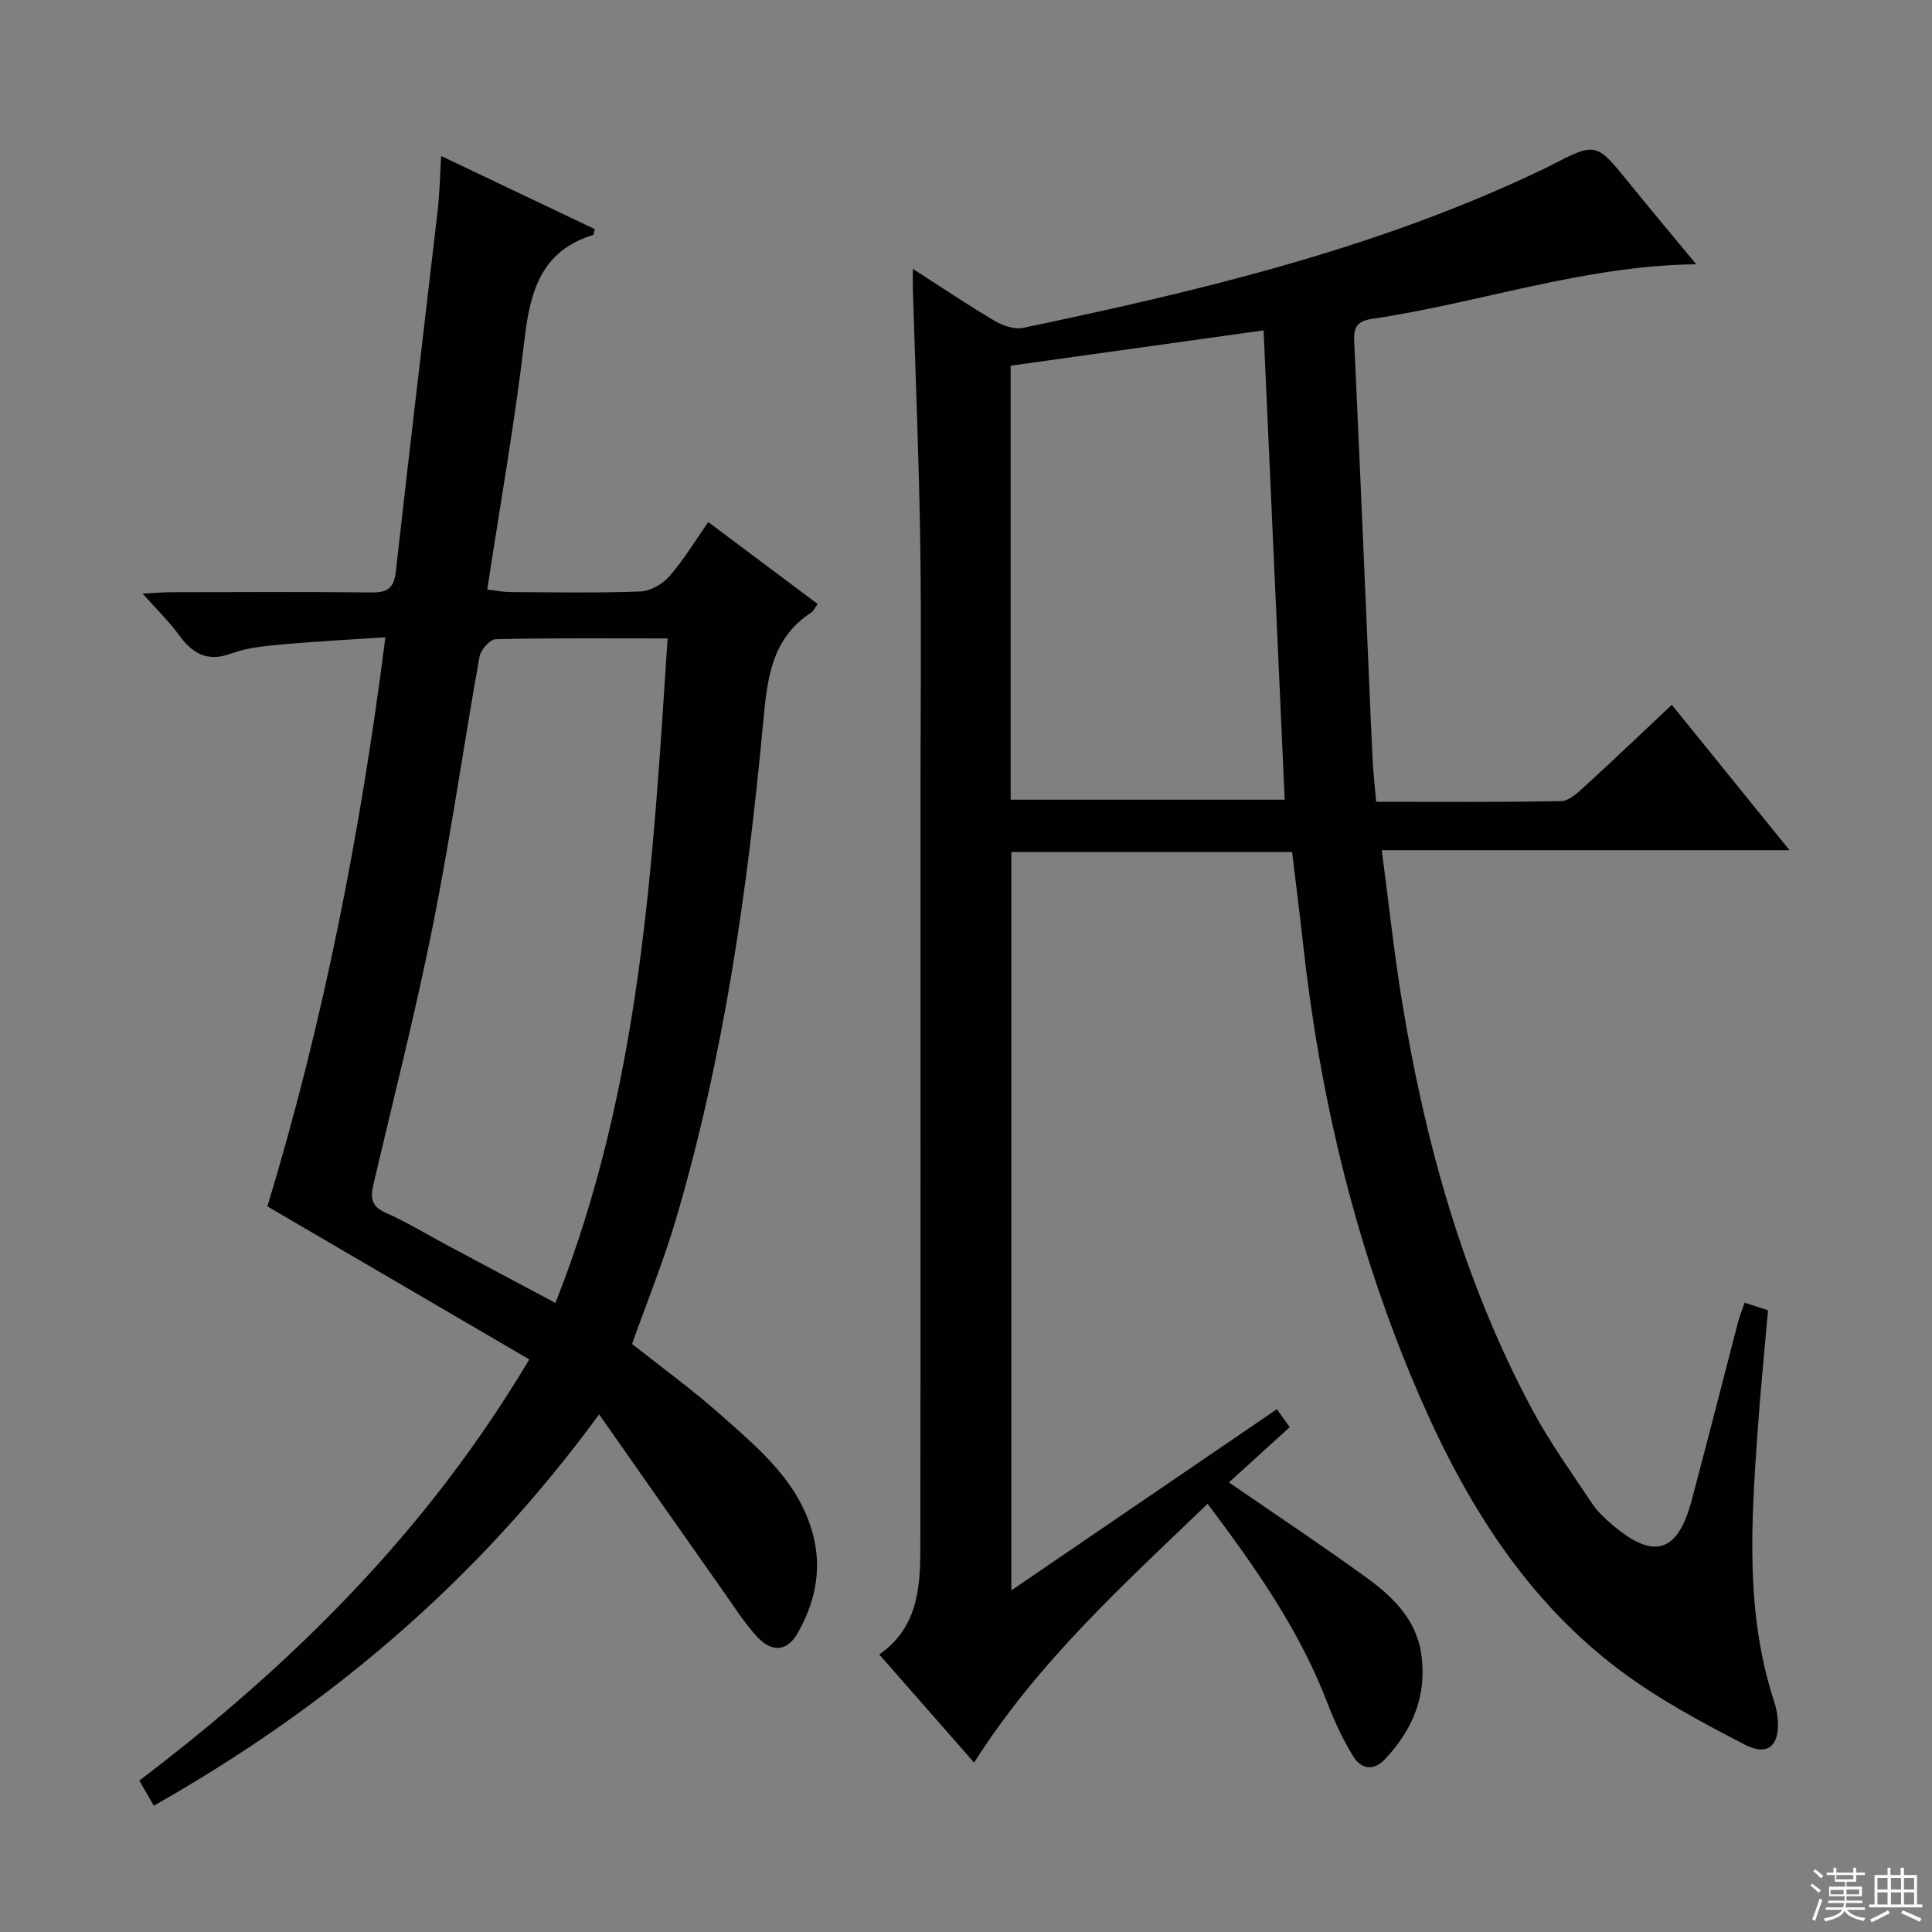 <svg enable-background="new 0 0 400 400" viewBox="0 0 400 400" xmlns="http://www.w3.org/2000/svg"><rect x="0" y="0" width="400" height="400" fill="#808080" stroke="none"/><path d="m361.21 269.71c1.86.6 3.24 1.05 4.84 1.57-.74 8.55-1.6 16.96-2.18 25.38-1.29 18.6-2.54 37.22 3.38 55.39.41 1.25.71 2.58.81 3.89.42 5.43-1.99 7.76-6.79 5.28-9.09-4.7-18.27-9.61-26.38-15.78-20.48-15.57-33.01-37.08-42.71-60.43-11.94-28.73-18.99-58.68-22.39-89.55-.69-6.25-1.49-12.49-2.27-19.05-19.31 0-38.55 0-58.13 0v152.86c18.49-12.62 36.63-24.99 54.98-37.51.97 1.36 1.8 2.52 2.65 3.72-4.31 3.91-8.45 7.68-12.58 11.44 9.77 6.73 19.3 13.05 28.54 19.76 5.43 3.94 10.27 8.67 11.29 15.83 1.2 8.48-1.77 15.63-7.54 21.73-2.44 2.58-5.01 1.98-6.63-.71-2.04-3.38-3.77-7.01-5.18-10.7-5.74-15.12-14.87-28.14-24.89-41.48-17.5 16.79-35.22 32.84-48.35 53.58-6.71-7.64-13.16-15-19.64-22.39 7.67-5.3 8.49-13.29 8.5-21.37.08-52.16.04-104.32.04-156.48 0-17.5.21-35-.06-52.49-.26-17.46-1-34.92-1.52-52.37-.03-1.11 0-2.23 0-4.16 6.06 3.89 11.39 7.49 16.93 10.76 1.7 1 4.1 1.83 5.91 1.45 36.76-7.72 73.25-16.4 107.39-32.72.6-.29 1.19-.57 1.78-.88 9.46-4.88 9.43-4.85 16.27 3.59 4.46 5.51 9.02 10.93 13.9 16.84-23.42.3-44.87 8.03-67.08 11.3-3.08.45-3.86 1.72-3.73 4.52.9 19.43 1.73 38.87 2.57 58.31.41 9.31.77 18.61 1.22 27.92.14 2.96.47 5.91.75 9.24 13.03 0 25.67.11 38.3-.14 1.65-.03 3.46-1.74 4.87-3.03 5.89-5.38 11.67-10.9 18.05-16.91 8.02 9.91 15.87 19.61 24.37 30.11-28.59 0-56.14 0-84.42 0 1.44 10.85 2.53 21.18 4.21 31.41 4.83 29.49 12.81 58.04 27 84.52 3.6 6.71 8.09 12.94 12.32 19.3 1.09 1.64 2.59 3.06 4.1 4.35 8.66 7.41 13.63 5.94 16.53-4.97 3.29-12.35 6.43-24.73 9.65-37.1.31-1.12.76-2.18 1.32-3.83zm-151.96-104.14h56.73c-1.47-32.63-2.92-64.84-4.37-97.17-17.54 2.45-34.88 4.87-52.36 7.31z" fill="#010102"/><path d="m124.04 292.83c-25.47 34.81-56.19 60.6-92.19 81.02-1.03-1.78-1.9-3.29-3.01-5.2 31.68-24.04 59.54-51.55 80.74-87.2-18.06-10.55-35.81-20.93-54.22-31.68 11.48-37.79 19.26-77.05 24.43-117.83-7.31.49-14.21.83-21.09 1.46-3.63.33-7.4.64-10.77 1.89-5.05 1.87-8.09.01-10.93-3.89-2.02-2.78-4.54-5.2-7.47-8.5 2.5-.13 4.21-.29 5.93-.29 13.83-.02 27.67-.1 41.5.05 3.34.04 4.62-.94 5-4.39 2.78-24.93 5.78-49.83 8.66-74.75.39-3.41.45-6.86.72-11.22 11.08 5.27 21.46 10.21 31.81 15.14-.18.64-.2 1.16-.36 1.21-10.77 3.3-13.04 11.7-14.2 21.68-2 17.12-5.03 34.11-7.71 51.73 1.93.22 3.32.51 4.72.52 9 .04 18.01.22 26.99-.12 2.07-.08 4.59-1.53 6-3.14 2.93-3.36 5.26-7.25 8.05-11.23 7.59 5.68 15.02 11.25 22.65 16.96-.58.79-.84 1.45-1.32 1.76-8.23 5.35-9.12 13.67-9.94 22.49-3.24 34.93-8.17 69.62-18.15 103.36-2.54 8.58-5.93 16.9-9.02 25.59 5.95 4.71 12.27 9.29 18.09 14.45 8.19 7.26 16.87 14.3 19.56 25.79 1.64 7.02.08 13.56-3.37 19.65-2.08 3.66-5.2 4.07-8.18.95-2.61-2.74-4.67-6.02-6.87-9.14-8.53-12.1-16.99-24.2-26.05-37.12zm14.18-160.65c-12.63 0-24.11-.11-35.59.16-1.18.03-3.1 2.18-3.35 3.59-3.3 18.45-5.94 37.04-9.6 55.41-3.6 18.05-8.16 35.91-12.36 53.84-.64 2.71-.52 4.57 2.53 5.91 4.4 1.94 8.53 4.48 12.78 6.75 7.26 3.88 14.52 7.75 22.36 11.92 17.68-44.51 20.17-90.72 23.23-137.58z" fill="#010102"/><g fill="#fbfcfa"><path d="m374.8 390.4.4-.4c.7.5 1.3 1 1.8 1.4l-.5.5c-.5-.6-1.1-1.1-1.7-1.5zm1 7.3-.6-.3c.5-1.4 1.1-2.8 1.5-4.3.2.1.4.2.6.3-.5 1.3-1 2.8-1.5 4.3zm-.4-10.3.4-.4c.4.3 1 .8 1.7 1.4l-.5.5c-.4-.5-1-1-1.6-1.5zm2.5.3h1.7v-1h.6v1h3.5v-1h.6v1h1.8v.5h-1.8v1.4h-2v1h3.2v2h-3.2v.9h3.3v.5h-3.4c0 .3-.1.6-.1.9h4v.5h-3.7c.7.9 1.9 1.5 3.8 1.7-.1.2-.2.4-.3.6-2.1-.4-3.5-1.1-4-2.1-.4 1-1.8 1.7-4 2.2-.1-.2-.2-.4-.3-.6 2.1-.4 3.4-1 3.8-1.8h-3.4v-.5h3.6c.1-.3.1-.6.2-.9h-3.3v-.5h3.4c0-.3 0-.6 0-.9h-3.2v-2h3.3v-1h-2.1v-1.4h-1.7v-.5zm1.1 3.5v1h2.7c0-.3 0-.4 0-.4 0-.1 0-.2 0-.2 0-.1 0-.2 0-.3h-2.7zm1.2-3v.9h3.5v-.9zm4.7 3h-2.6v.6.4h2.6z"/><path d="m393.6 386.7h.6v1.5h2.7v6.1h1.1v.6h-11v-.6h1.1v-6.1h2.7v-1.5h.6v1.5h2.1v-1.5zm-2.7 8.8.4.6c-1.2.6-2.5 1.3-3.8 1.9-.1-.2-.2-.4-.3-.6 1.2-.6 2.5-1.2 3.7-1.9zm-2.2-6.7v2.4h2.1v-2.4zm0 3v2.5h2.1v-2.5zm2.8-3v2.4h2.1v-2.4zm0 3v2.5h2.1v-2.5zm6 6.1c-1.4-.7-2.7-1.3-3.9-1.8l.3-.6c1.5.6 2.7 1.2 3.9 1.7zm-1.2-9.1h-2.1v2.4h2.1zm-2.1 3v2.5h2.1v-2.5z"/></g></svg>